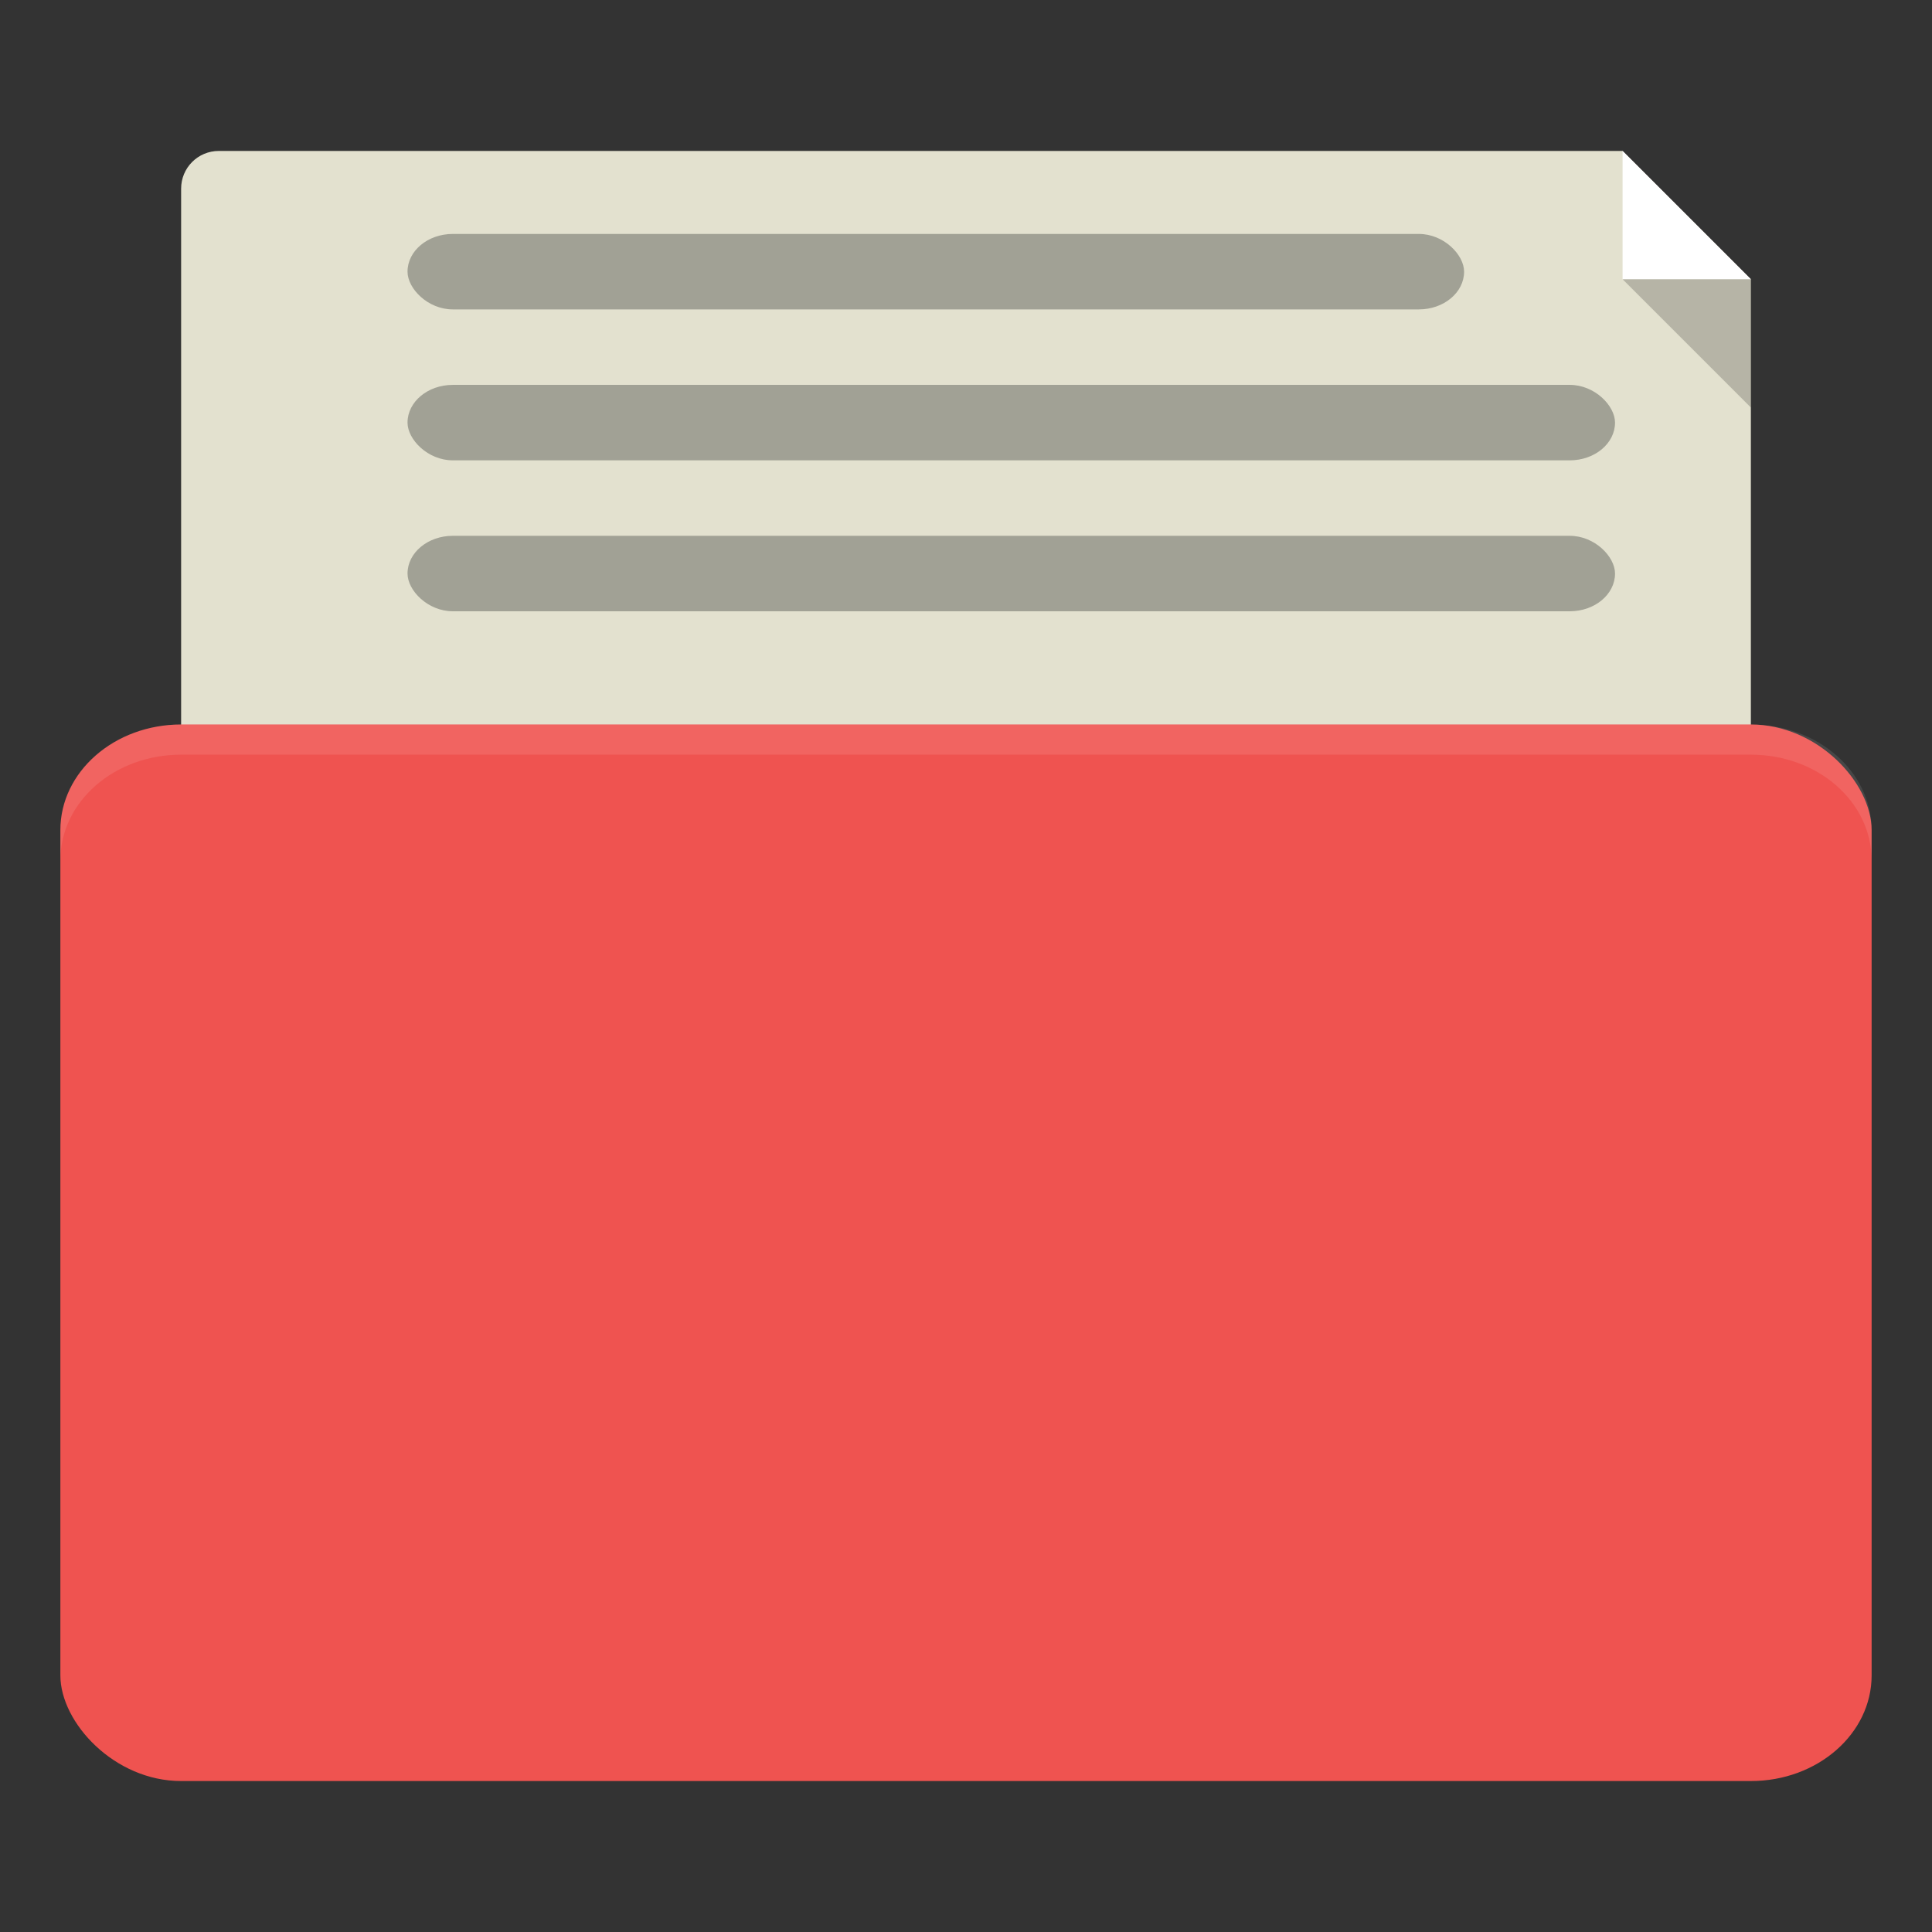 <!-- Created with Inkscape (http://www.inkscape.org/) -->
<svg xmlns="http://www.w3.org/2000/svg" viewBox="0 0 256 256">
 <rect x="0" y="0" width="256" height="256" fill="#333333" stroke="none"/>
 <g transform="translate(0,-796.362)">
  <path d="m 29 20 c -2.77 0 -5 2.23 -5 5 l 0 80 c 0 2.77 2.23 5 5 5 l 198 0 c 2.77 0 5 -2.23 5 -5 l 0 -68 l -17 -17 l -186 0 z" transform="translate(0,796.362)" style="fill:#e3e1cf;fill-opacity:1;stroke:none"/>
  <rect width="240" height="140" x="8" y="892.36" rx="16" ry="14" style="fill:#ef5350;fill-opacity:1;stroke:none"/>
  <path d="m 24 892.36 c -8.864 0 -16 6.244 -16 14 l 0 4 c 0 -7.756 7.136 -14 16 -14 l 208 0 c 8.864 0 16 6.244 16 14 l 0 -4 c 0 -7.756 -7.136 -14 -16 -14 l -208 0 z" style="fill:#fff;opacity:0.1;fill-opacity:1;stroke:none"/>
  <path d="m 215 20 0 17 17 0 z" transform="translate(0,796.362)" style="fill:#fff;fill-opacity:1;stroke:none"/>
  <path d="m 232 850.36 0 -17 -17 0 z" style="fill:#000;opacity:0.2;fill-opacity:1;stroke:none"/>
  <rect width="140" height="10" x="54" y="827.36" rx="6" ry="5" style="fill:#a1a195;fill-opacity:1;stroke:none"/>
  <rect ry="5" rx="6" y="847.36" x="54" height="10" width="160" style="fill:#a1a195;fill-opacity:1;stroke:none"/>
  <rect width="160" height="10" x="54" y="867.36" rx="6" ry="5" style="fill:#a1a195;fill-opacity:1;stroke:none"/>
 </g>
</svg>
